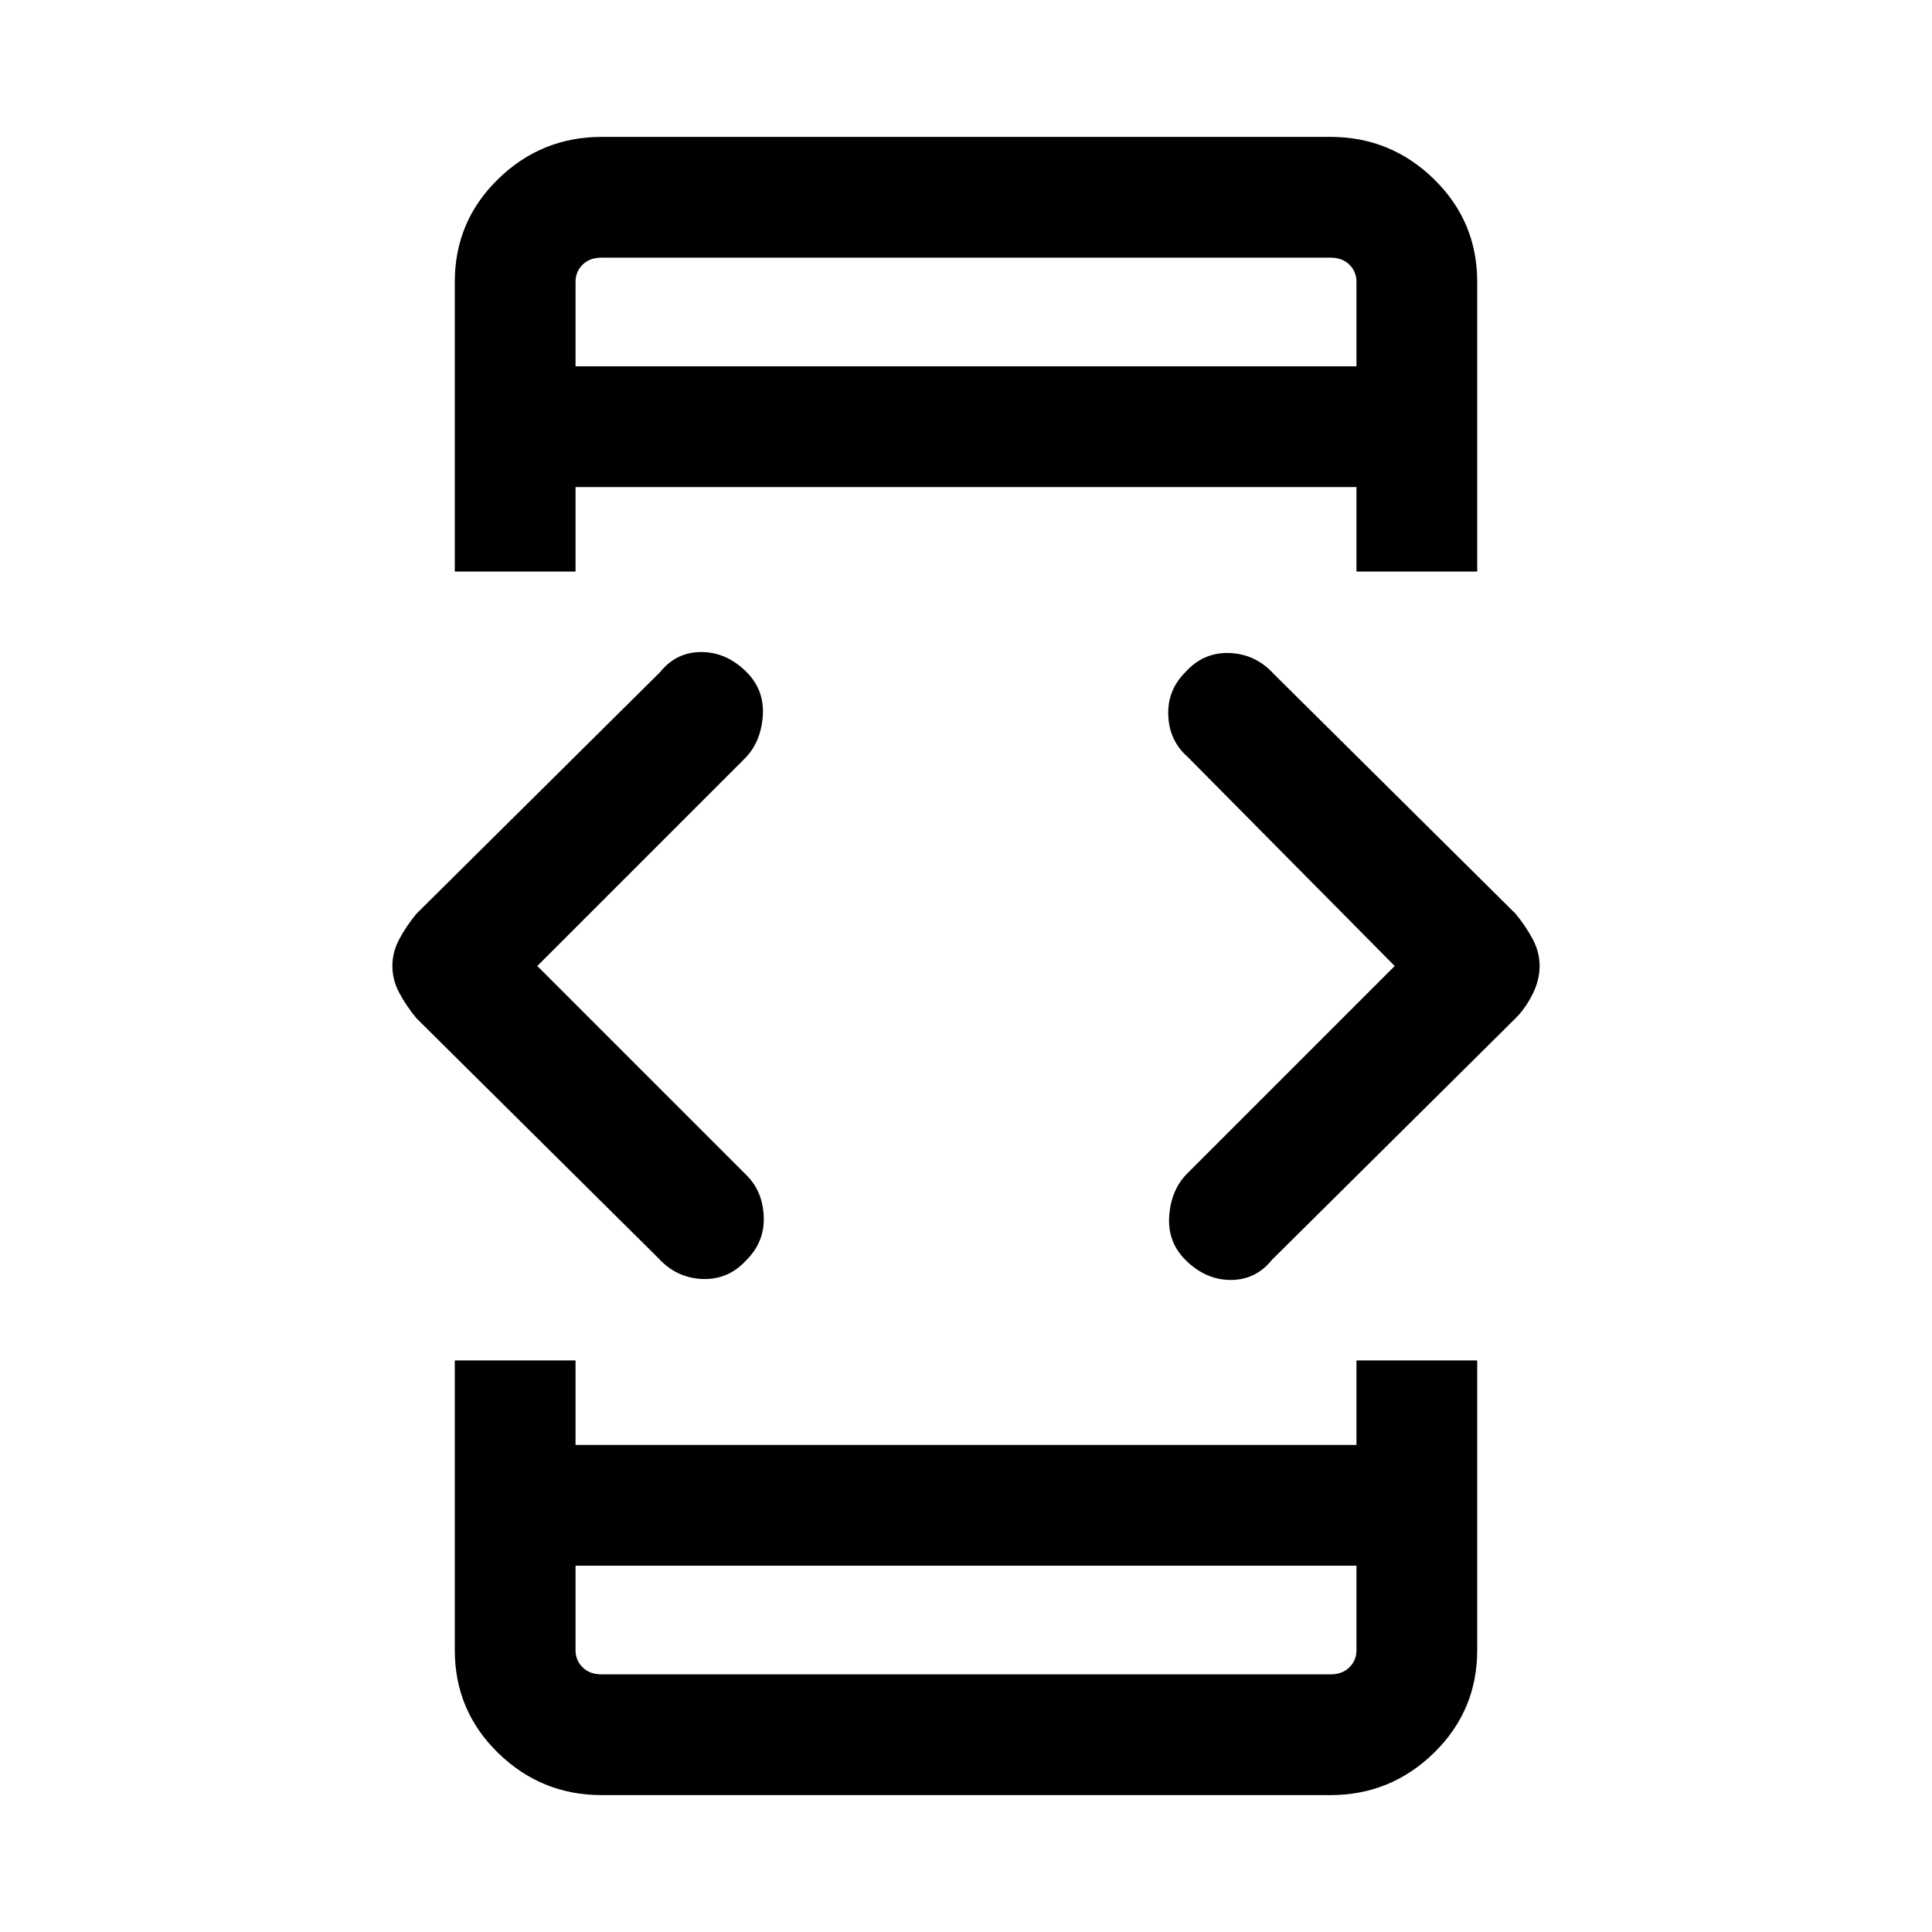 <svg xmlns="http://www.w3.org/2000/svg" height="20" width="20"><path d="M5.958 16.208V17.083Q5.958 17.188 6.031 17.26Q6.104 17.333 6.229 17.333H13.771Q13.896 17.333 13.969 17.26Q14.042 17.188 14.042 17.083V16.208ZM5.958 3.792H14.042V2.917Q14.042 2.812 13.969 2.74Q13.896 2.667 13.771 2.667H6.229Q6.104 2.667 6.031 2.74Q5.958 2.812 5.958 2.917ZM4.708 5.917V2.917Q4.708 2.292 5.156 1.854Q5.604 1.417 6.229 1.417H13.771Q14.396 1.417 14.844 1.854Q15.292 2.292 15.292 2.917V5.917H14.042V5.042H5.958V5.917ZM6.229 18.583Q5.604 18.583 5.156 18.146Q4.708 17.708 4.708 17.083V14.083H5.958V14.958H14.042V14.083H15.292V17.083Q15.292 17.708 14.844 18.146Q14.396 18.583 13.771 18.583ZM12.271 13.042Q12.083 12.854 12.104 12.583Q12.125 12.312 12.292 12.146L14.438 10L12.292 7.833Q12.104 7.667 12.094 7.406Q12.083 7.146 12.271 6.958Q12.458 6.75 12.729 6.76Q13 6.771 13.188 6.979L15.688 9.458Q15.792 9.583 15.865 9.719Q15.938 9.854 15.938 10Q15.938 10.146 15.865 10.292Q15.792 10.438 15.688 10.542L13.167 13.042Q13 13.25 12.74 13.25Q12.479 13.25 12.271 13.042ZM6.812 13.021 4.312 10.542Q4.208 10.417 4.135 10.281Q4.062 10.146 4.062 10Q4.062 9.854 4.135 9.719Q4.208 9.583 4.312 9.458L6.833 6.958Q7 6.75 7.26 6.75Q7.521 6.75 7.729 6.958Q7.917 7.146 7.896 7.417Q7.875 7.688 7.708 7.854L5.562 10L7.729 12.167Q7.896 12.333 7.906 12.594Q7.917 12.854 7.729 13.042Q7.542 13.25 7.271 13.24Q7 13.229 6.812 13.021ZM5.958 17.333Q5.958 17.333 5.958 17.26Q5.958 17.188 5.958 17.083V16.208V17.083Q5.958 17.188 5.958 17.26Q5.958 17.333 5.958 17.333ZM5.958 2.667Q5.958 2.667 5.958 2.74Q5.958 2.812 5.958 2.917V3.792V2.917Q5.958 2.812 5.958 2.74Q5.958 2.667 5.958 2.667Z"/></svg>